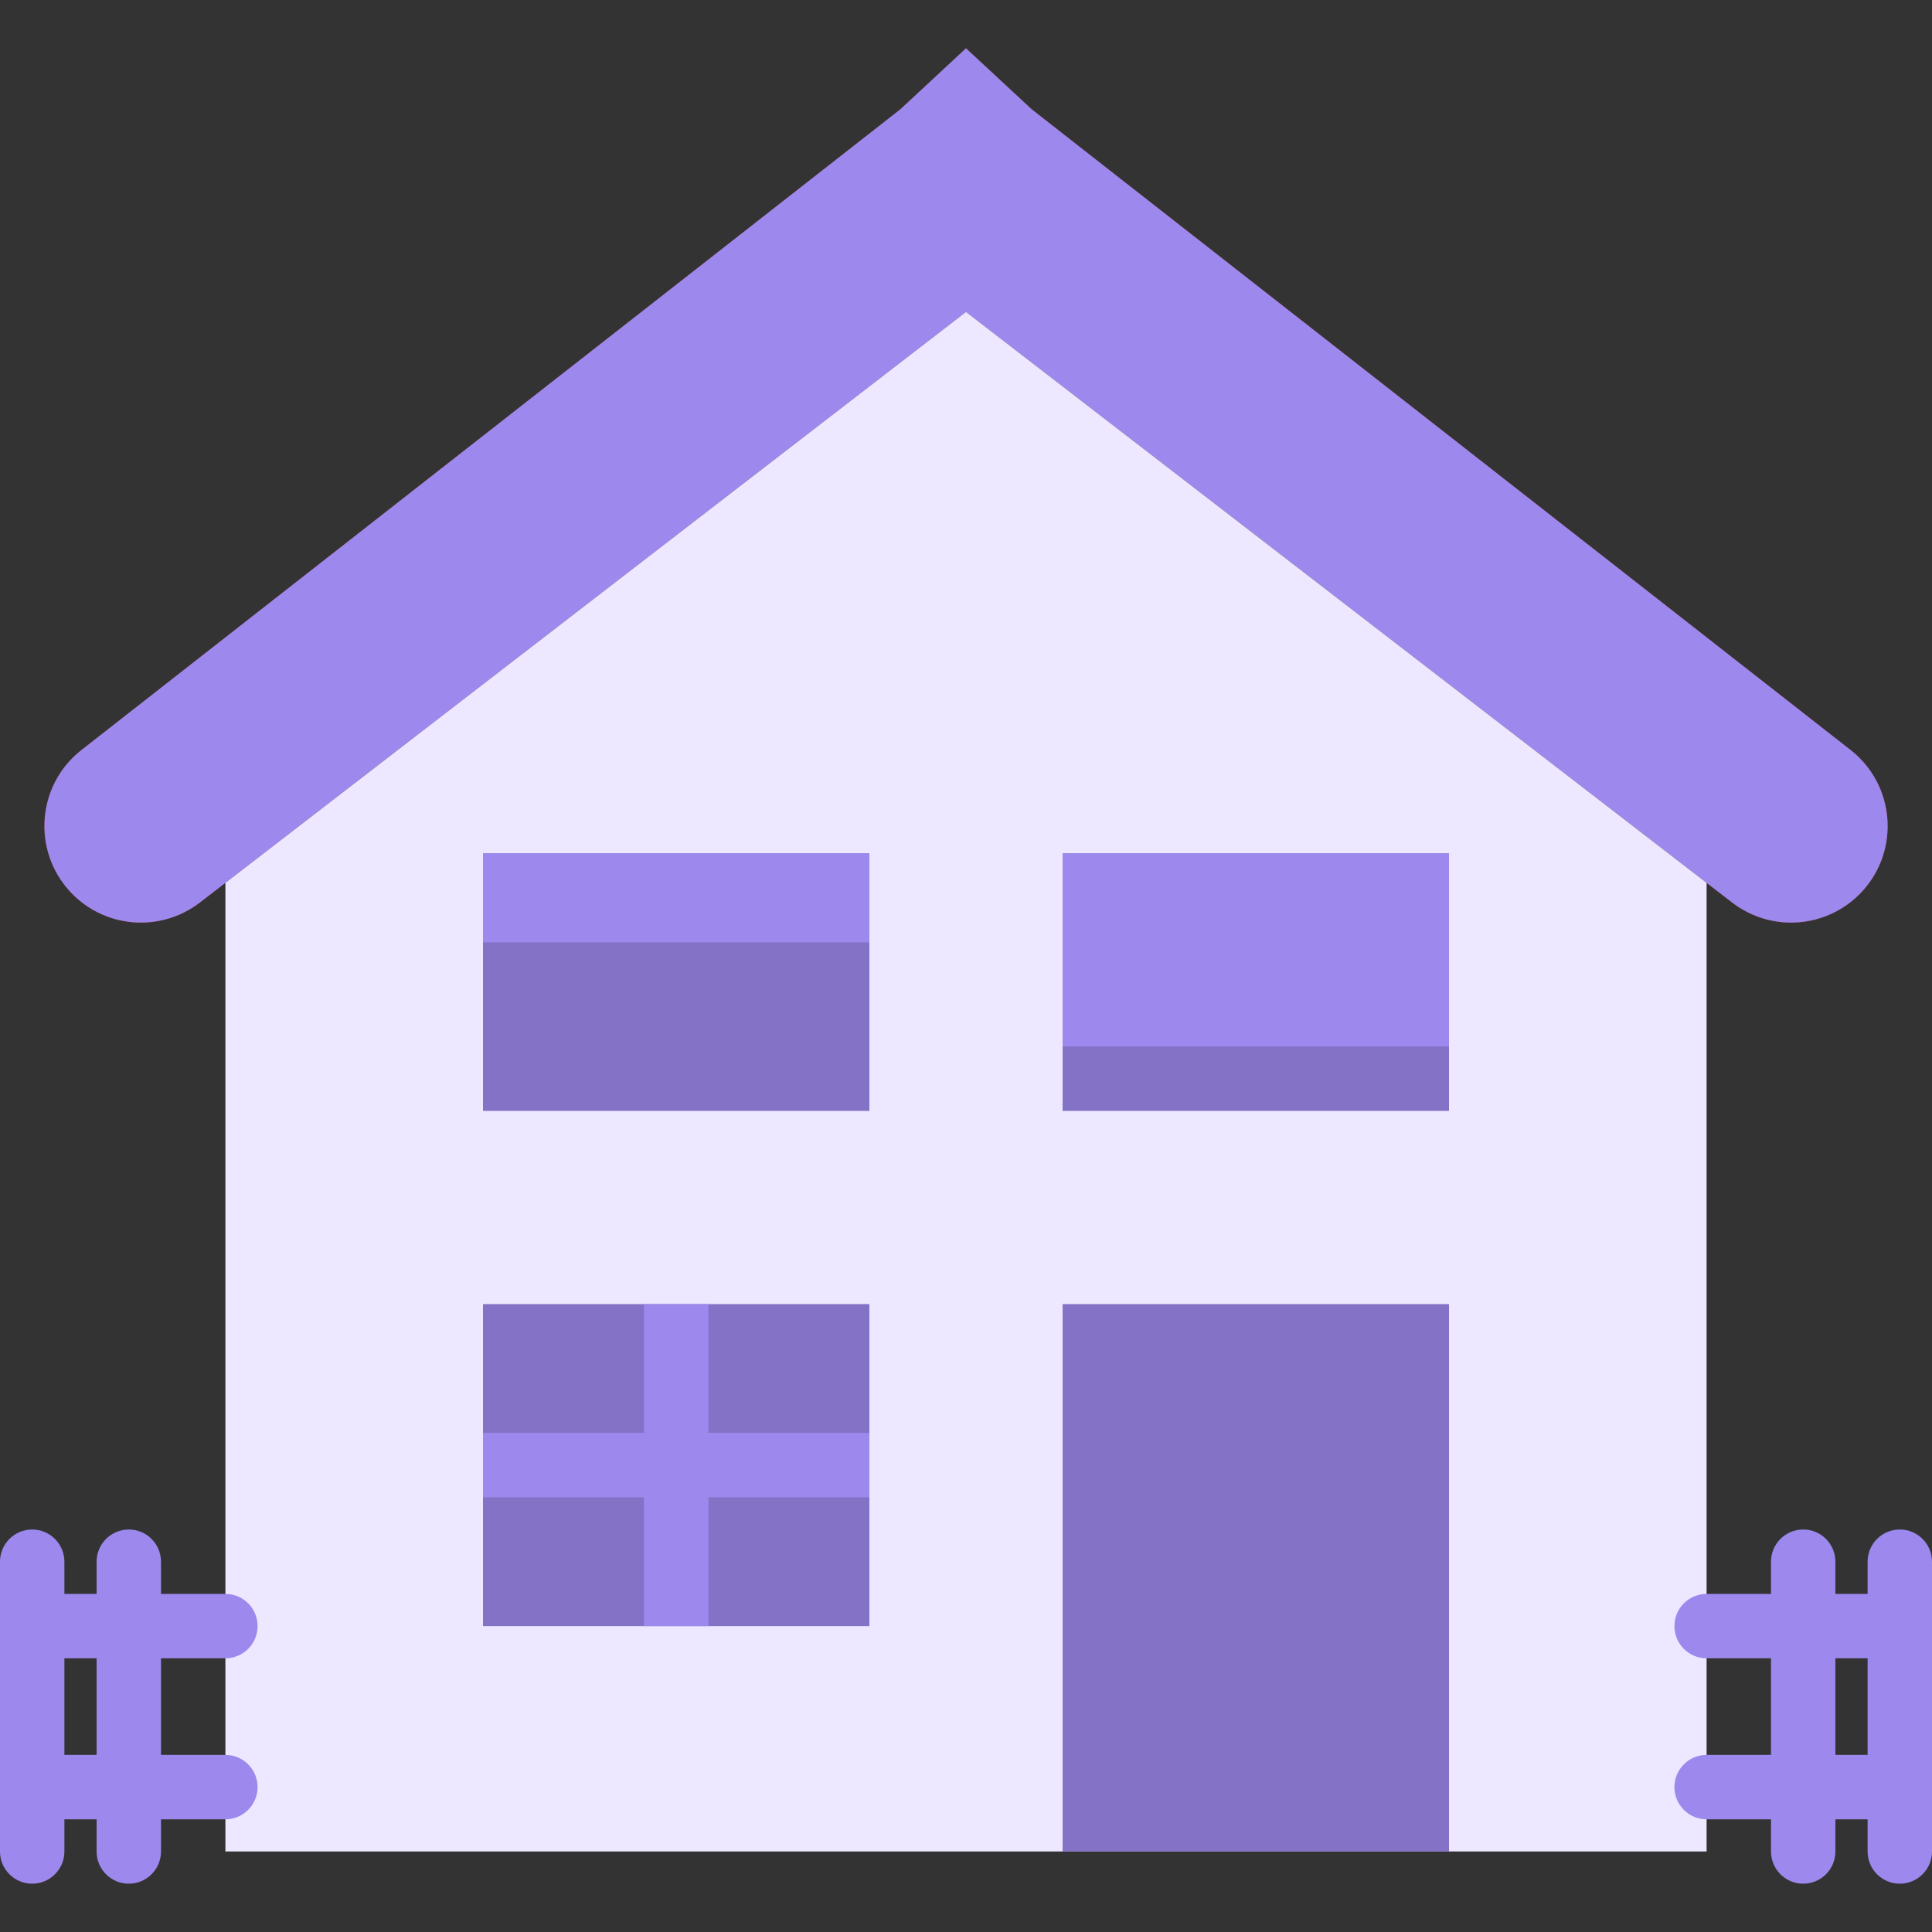 <svg width="30" height="30" viewBox="0 0 30 30" fill="none" xmlns="http://www.w3.org/2000/svg">
<rect x="0" y="0" width="30" height="30" fill="#333333" stroke="none"/>
<path d="M26.896 14.014L15 4.844L3.104 14.014C2.49 14.487 1.617 14.415 1.09 13.847C0.493 13.203 0.574 12.187 1.265 11.646L13.98 1.698L15 0.75L16.021 1.698L28.736 11.646C29.427 12.187 29.508 13.203 28.911 13.847C28.383 14.415 27.51 14.487 26.896 14.014Z" fill="#B02721"/>
<path d="M26.896 14.014L15 4.844L3.104 14.014C2.49 14.487 1.617 14.415 1.09 13.847C0.493 13.203 0.574 12.187 1.265 11.646L13.98 1.698L15 0.75L16.021 1.698L28.736 11.646C29.427 12.187 29.508 13.203 28.911 13.847C28.383 14.415 27.51 14.487 26.896 14.014Z" fill="#9D89EE"/>
<path d="M15 4.844L3.5 13.709V13.75V28.75H26.5V13.75V13.709L15 4.844Z" fill="#EDE8FF"/>
<path d="M29.5 23.75C29.224 23.75 29 23.974 29 24.25V24.75H28.5V24.25C28.5 23.974 28.276 23.75 28 23.75C27.724 23.75 27.5 23.974 27.5 24.25V24.75H26.5C26.224 24.75 26 24.974 26 25.25C26 25.526 26.224 25.75 26.5 25.75H27.5V27.25H26.5C26.224 27.25 26 27.474 26 27.75C26 28.026 26.224 28.25 26.5 28.25H27.5V28.75C27.5 29.026 27.724 29.25 28 29.25C28.276 29.25 28.5 29.026 28.5 28.75V28.25H29V28.75C29 29.026 29.224 29.25 29.5 29.25C29.776 29.25 30 29.026 30 28.75V24.25C30 23.974 29.776 23.75 29.5 23.75ZM28.5 27.25V25.75H29V27.25H28.5Z" fill="#9D89EE"/>
<path d="M3.5 25.75C3.776 25.75 4 25.526 4 25.25C4 24.974 3.776 24.75 3.5 24.75H2.5V24.25C2.5 23.974 2.276 23.75 2 23.75C1.724 23.75 1.5 23.974 1.5 24.25V24.75H1V24.25C1 23.974 0.776 23.75 0.5 23.75C0.224 23.75 0 23.974 0 24.25V28.75C0 29.026 0.224 29.25 0.5 29.25C0.776 29.25 1 29.026 1 28.75V28.25H1.5V28.75C1.5 29.026 1.724 29.25 2 29.25C2.276 29.25 2.5 29.026 2.5 28.75V28.25H3.5C3.776 28.25 4 28.026 4 27.75C4 27.474 3.776 27.25 3.5 27.25H2.5V25.75H3.5ZM1.5 27.25H1V25.75H1.5V27.25Z" fill="#9D89EE"/>
<path d="M13.5 13.25H7.5V17.25H13.5V13.25Z" fill="#8372C6"/>
<path d="M13.5 20.25H7.5V25.25H13.5V20.25Z" fill="#8372C6"/>
<path d="M22.5 13.25H16.5V17.25H22.5V13.25Z" fill="#8372C6"/>
<path d="M22.5 20.25H16.5V28.75H22.5V20.25Z" fill="#8372C6"/>
<path d="M22.5 13.25H16.5V16.25H22.5V13.25Z" fill="#9D89EE"/>
<path d="M13.5 13.25H7.5V14.633H13.5V13.25Z" fill="#9D89EE"/>
<path d="M11 22.25V20.25H10V22.25H7.5V23.25H10V25.25H11V23.25H13.5V22.25H11Z" fill="#9D89EE"/>
</svg>

